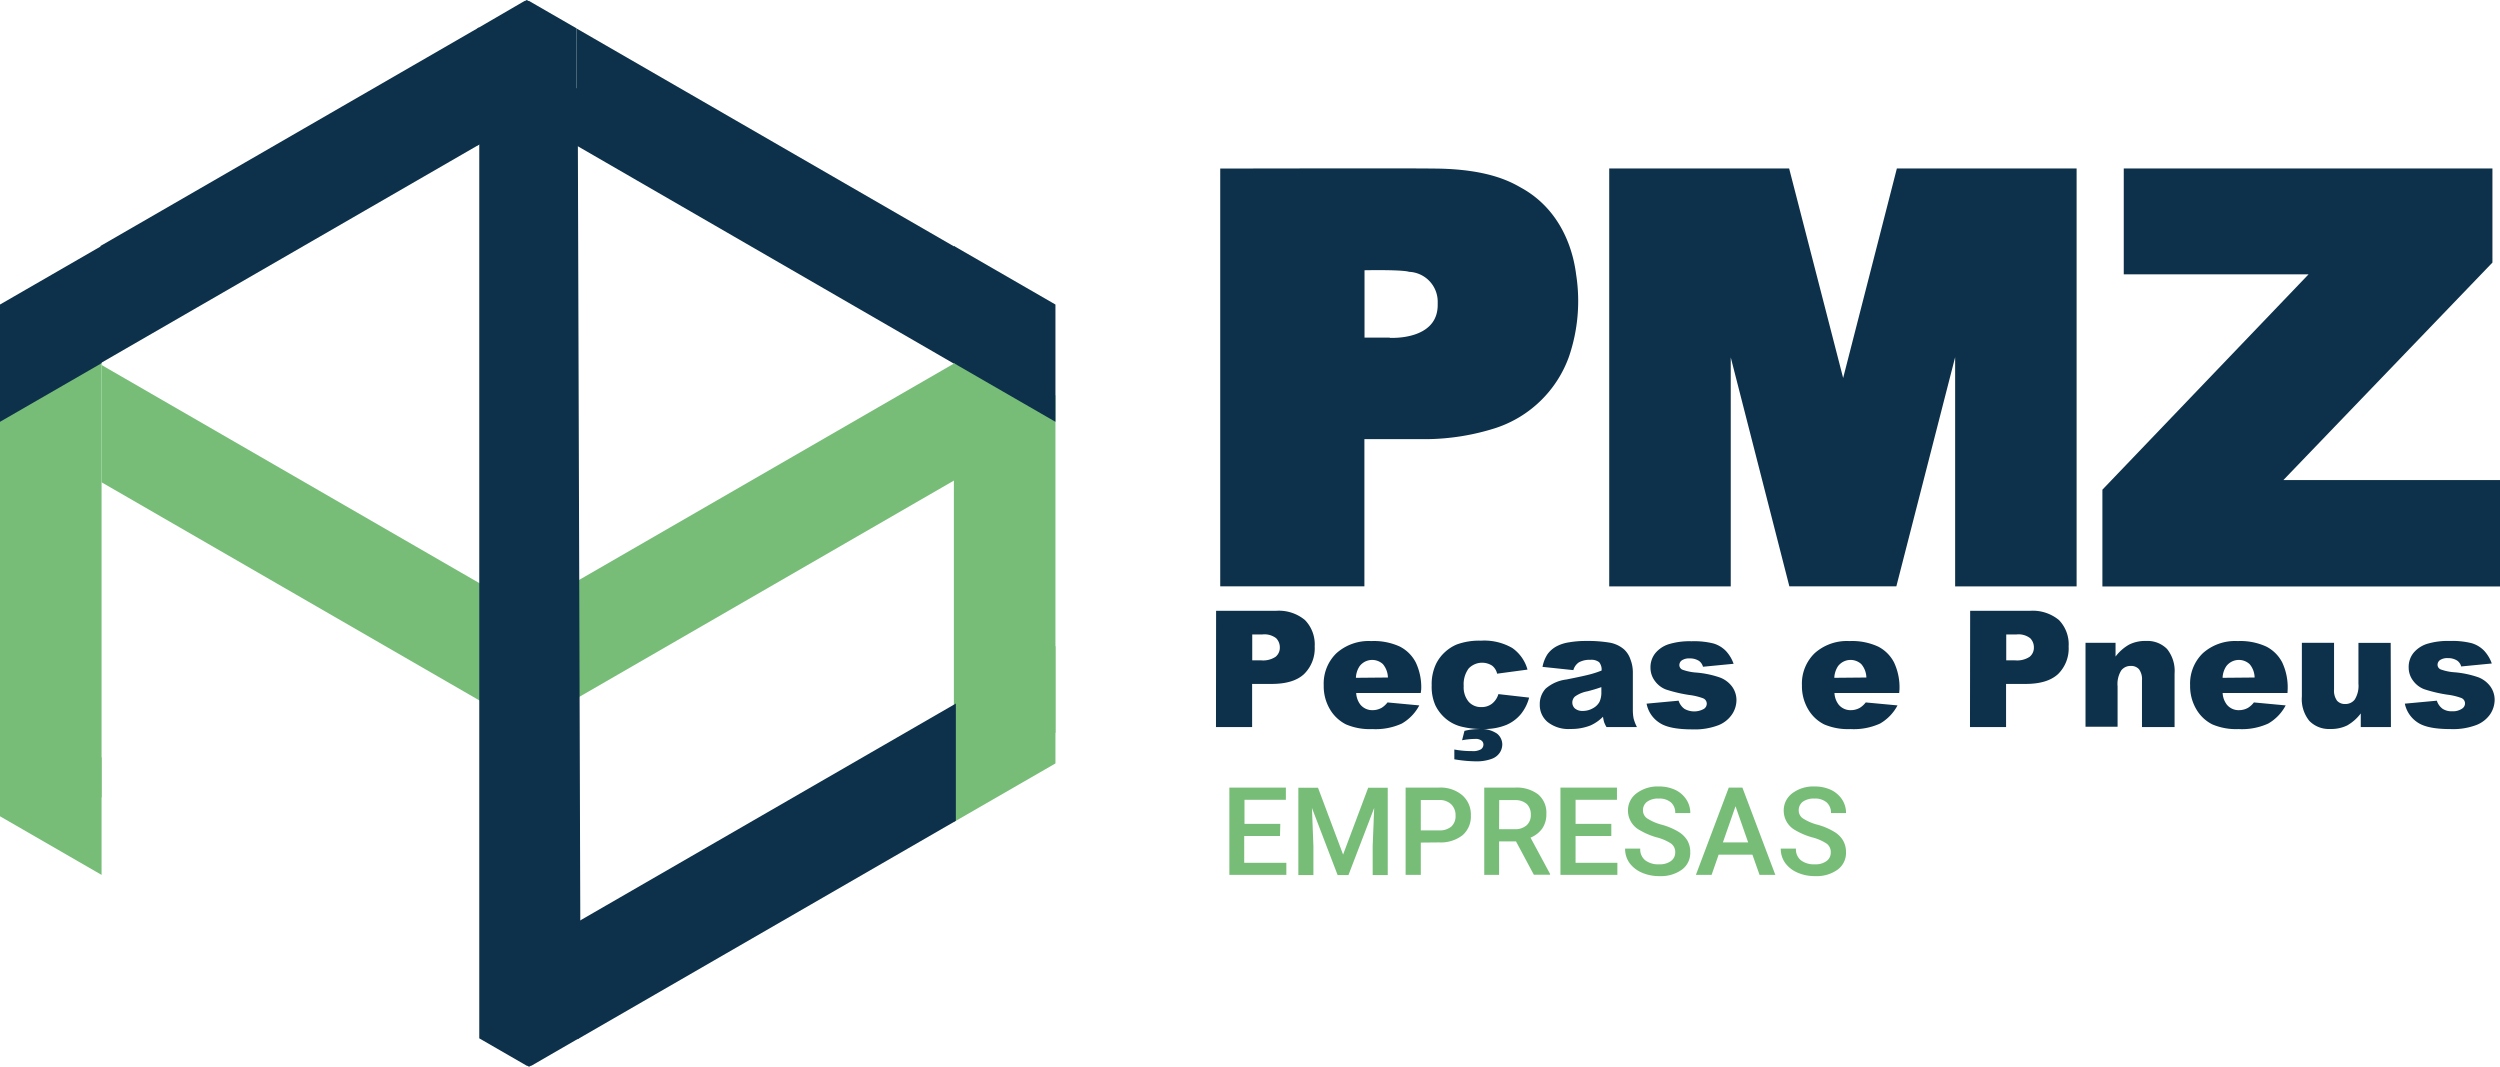 <svg xmlns="http://www.w3.org/2000/svg"  viewBox="0 0 429.51 183.27"><defs><style>.cls-1{fill:#0d314a;}.cls-2{fill:#77bd78;}</style></defs><title>Ativo 4</title><g id="Camada_2" data-name="Camada 2"><g id="Camada_1-2" data-name="Camada 1"><g id="Grupo_1151" data-name="Grupo 1151"><path id="Caminho_2219" data-name="Caminho 2219" class="cls-1" d="M82.28,4.72l-65,37.53V62.4l65-37.53Z"/><path id="Caminho_2220" data-name="Caminho 2220" class="cls-2" d="M17.45,62.71l65,37.53v20.15l-65-37.53Z"/><path id="Caminho_2221" data-name="Caminho 2221" class="cls-2" d="M0,137H17.45V62.39L0,68.82Z"/><path id="Caminho_2222" data-name="Caminho 2222" class="cls-2" d="M181.33,125.9H163.88V62.45l17.45,5.47Z"/><path id="Caminho_2223" data-name="Caminho 2223" class="cls-1" d="M0,52.32V72.47L17.45,62.4V42.25Z"/><path id="Caminho_2224" data-name="Caminho 2224" class="cls-1" d="M181.33,52.32V72.47L163.88,62.4V42.25Z"/><path id="Caminho_2225" data-name="Caminho 2225" class="cls-2" d="M181.33,131.16V111l-17.45,10.07v20.15Z"/><path id="Caminho_2226" data-name="Caminho 2226" class="cls-2" d="M17.45,130.15v20.16L0,140.24V120.09Z"/><path id="Caminho_2227" data-name="Caminho 2227" class="cls-1" d="M99.05,4.89l65,37.53V62.57L99.05,25Z"/><path id="Caminho_2228" data-name="Caminho 2228" class="cls-2" d="M164.05,62.37l-65,37.52V120l65-37.53Z"/><path id="Caminho_2229" data-name="Caminho 2229" class="cls-1" d="M164.22,120.87l-65,37.53v20.15l65-37.53Z"/><path id="Caminho_2230" data-name="Caminho 2230" class="cls-1" d="M99.73,168.67l-.48-153.6-.2.11V4.87L90.9.17h-.09L90.5,0l-.29.16h-.08L82,4.89V25l.34-.19V178.39l8.18,4.72h.09l.28.16.32-.17h.08l8.15-4.71v-9.73Z"/></g><path id="Caminho_2231" data-name="Caminho 2231" class="cls-1" d="M238.74,58h-4.31V46.43c7-.11,7.63.27,7.63.27A5.14,5.14,0,0,1,247,52.06a1.09,1.09,0,0,1,0,.18c.14,6.33-8.24,5.8-8.24,5.8m32-11.09c-.25-1.7-1.36-10-9.06-14.49-1.44-.77-5.29-3.5-15.57-3.5-3.17-.07-36.49,0-36.49,0v71.78h24.77V75.45H245a40.14,40.14,0,0,0,11.91-1.9,20,20,0,0,0,12.65-12.29A29.59,29.59,0,0,0,270.76,47"/><path id="Caminho_2232" data-name="Caminho 2232" class="cls-1" d="M356.77,100.74V28.94H325.89l-9.23,36-9.28-36H276.47l0,71.8h20.88V61.4l10.07,39.34h18.38L335.9,61.37v39.37Z"/><path id="Caminho_2233" data-name="Caminho 2233" class="cls-1" d="M392.29,82.48l35.92-37.37V28.94H364.87V47.13h31.75l-35.42,37v16.63h68.31V82.48Z"/><path class="cls-1" d="M208.93,104.94H219.2a7,7,0,0,1,5,1.59,6,6,0,0,1,1.67,4.54,6.18,6.18,0,0,1-1.82,4.73q-1.81,1.7-5.56,1.7h-3.37v7.41h-6.21Zm6.21,8.51h1.51a3.87,3.87,0,0,0,2.5-.61,2,2,0,0,0,.73-1.59,2.23,2.23,0,0,0-.63-1.6,3.28,3.28,0,0,0-2.36-.65h-1.75Z"/><path class="cls-1" d="M244.09,119.06H233a3.55,3.55,0,0,0,.72,2,2.64,2.64,0,0,0,2.1.95,3.19,3.19,0,0,0,1.56-.41,3.84,3.84,0,0,0,1-.92l5.46.51a7.8,7.8,0,0,1-3,3.12,10.85,10.85,0,0,1-5.08.95,10.38,10.38,0,0,1-4.52-.81,6.73,6.73,0,0,1-2.74-2.57,7.8,7.8,0,0,1-1.08-4.15,7.25,7.25,0,0,1,2.17-5.49,8.29,8.29,0,0,1,6-2.1,10.62,10.62,0,0,1,4.9.94,6.32,6.32,0,0,1,2.74,2.72,9.93,9.93,0,0,1,.94,4.65Zm-5.64-2.66a3.75,3.75,0,0,0-.86-2.3,2.71,2.71,0,0,0-4,.35,3.83,3.83,0,0,0-.64,2Z"/><path class="cls-1" d="M257.43,119.25l5.28.6a7.51,7.51,0,0,1-1.43,2.85,6.61,6.61,0,0,1-2.55,1.87,9.88,9.88,0,0,1-3.93.67,14.29,14.29,0,0,1-3.83-.43,6.62,6.62,0,0,1-2.64-1.39,7,7,0,0,1-1.73-2.25,7.87,7.87,0,0,1-.63-3.43,8.07,8.07,0,0,1,.77-3.72,6.87,6.87,0,0,1,1.52-2,7,7,0,0,1,2-1.29,11.16,11.16,0,0,1,4.16-.66,9.62,9.62,0,0,1,5.4,1.26,6.7,6.7,0,0,1,2.61,3.71l-5.22.7a2.4,2.4,0,0,0-.89-1.4,3.19,3.19,0,0,0-4,.51,4.54,4.54,0,0,0-.85,3,3.86,3.86,0,0,0,.85,2.71,2.8,2.8,0,0,0,2.15.92,2.89,2.89,0,0,0,1.83-.56A3.24,3.24,0,0,0,257.43,119.25Zm-6.24,7.93.41-1.61a10,10,0,0,1,2.4-.31,4.88,4.88,0,0,1,3.21.79,2.42,2.42,0,0,1,.89,1.86,2.65,2.65,0,0,1-.4,1.35,2.78,2.78,0,0,1-1.44,1.12,7.46,7.46,0,0,1-2.75.42,22.82,22.82,0,0,1-3.65-.35v-1.68a16,16,0,0,0,3,.27,2.77,2.77,0,0,0,1.58-.31,1,1,0,0,0,.42-.82.86.86,0,0,0-.34-.68,1.64,1.64,0,0,0-1.06-.28A12.72,12.72,0,0,0,251.19,127.18Z"/><path class="cls-1" d="M270.31,115.13l-5.3-.56a6.08,6.08,0,0,1,.86-2.18A4.71,4.71,0,0,1,267.5,111a6.77,6.77,0,0,1,2.1-.65,16.36,16.36,0,0,1,2.89-.23,22.66,22.66,0,0,1,4,.28,5.16,5.16,0,0,1,2.52,1.16,4.09,4.09,0,0,1,1.11,1.74,6.08,6.08,0,0,1,.41,2.14v6.4a8.2,8.2,0,0,0,.13,1.6,7.39,7.39,0,0,0,.57,1.47H276a5.53,5.53,0,0,1-.41-.85,7.75,7.75,0,0,1-.19-.92,7.17,7.17,0,0,1-2.16,1.5,9,9,0,0,1-3.42.6,5.75,5.75,0,0,1-3.94-1.2,3.81,3.81,0,0,1-1.34-3,3.92,3.92,0,0,1,1-2.72,6.64,6.64,0,0,1,3.57-1.58c2.08-.41,3.43-.71,4.05-.88a16.15,16.15,0,0,0,2-.66,2,2,0,0,0-.42-1.43,2.14,2.14,0,0,0-1.49-.41,3.82,3.82,0,0,0-2,.44A2.37,2.37,0,0,0,270.31,115.13Zm4.81,2.92c-.76.27-1.56.51-2.39.72a5.41,5.41,0,0,0-2.14.89,1.4,1.4,0,0,0-.46,1,1.38,1.38,0,0,0,.46,1.07,2,2,0,0,0,1.34.41,3.42,3.42,0,0,0,1.72-.45,2.74,2.74,0,0,0,1.14-1.09,3.77,3.77,0,0,0,.33-1.69Z"/><path class="cls-1" d="M282.89,120.89l5.5-.51a2.73,2.73,0,0,0,1,1.4,3.4,3.4,0,0,0,3.36,0,1.07,1.07,0,0,0,.48-.89,1,1,0,0,0-.63-.92,10.59,10.59,0,0,0-2.38-.57,24.72,24.72,0,0,1-4-.94,4.17,4.17,0,0,1-1.89-1.45,3.76,3.76,0,0,1-.77-2.32,3.84,3.84,0,0,1,.83-2.47,4.93,4.93,0,0,1,2.29-1.54,12.18,12.18,0,0,1,3.91-.51,13.66,13.66,0,0,1,3.82.39,5,5,0,0,1,2.06,1.23,6.29,6.29,0,0,1,1.37,2.25l-5.26.51a1.82,1.82,0,0,0-.68-1,2.79,2.79,0,0,0-1.58-.43,2.24,2.24,0,0,0-1.37.33,1,1,0,0,0-.43.81.86.86,0,0,0,.54.8,8.79,8.79,0,0,0,2.38.49,16.4,16.4,0,0,1,4.11.87,4.63,4.63,0,0,1,2.07,1.6,3.94,3.94,0,0,1,.71,2.27,4.45,4.45,0,0,1-.76,2.44,5.07,5.07,0,0,1-2.38,1.88,11.42,11.42,0,0,1-4.44.7c-2.64,0-4.52-.37-5.64-1.13A5,5,0,0,1,282.89,120.89Z"/><path class="cls-1" d="M326.29,119.06H315.17a3.55,3.55,0,0,0,.72,2,2.63,2.63,0,0,0,2.1.95,3.18,3.18,0,0,0,1.55-.41,3.84,3.84,0,0,0,1-.92l5.46.51a7.78,7.78,0,0,1-3,3.12,10.88,10.88,0,0,1-5.08.95,10.43,10.43,0,0,1-4.53-.81,6.64,6.64,0,0,1-2.73-2.57,7.8,7.8,0,0,1-1.08-4.15,7.25,7.25,0,0,1,2.17-5.49,8.28,8.28,0,0,1,6-2.1,10.67,10.67,0,0,1,4.91.94,6.32,6.32,0,0,1,2.74,2.72,10.06,10.06,0,0,1,.94,4.65Zm-5.64-2.66a3.69,3.69,0,0,0-.87-2.3,2.71,2.71,0,0,0-4,.35,3.93,3.93,0,0,0-.64,2Z"/><path class="cls-1" d="M338.48,104.94h10.26a7.06,7.06,0,0,1,5,1.59,6,6,0,0,1,1.66,4.54,6.17,6.17,0,0,1-1.81,4.73q-1.83,1.7-5.56,1.7h-3.38v7.41h-6.2Zm6.2,8.51h1.52a3.89,3.89,0,0,0,2.5-.61,2,2,0,0,0,.73-1.59,2.23,2.23,0,0,0-.63-1.6,3.28,3.28,0,0,0-2.36-.65h-1.76Z"/><path class="cls-1" d="M358.3,110.44h5.16v2.36a7.63,7.63,0,0,1,2.34-2.06,6.11,6.11,0,0,1,2.89-.62,4.72,4.72,0,0,1,3.61,1.37,6,6,0,0,1,1.3,4.23v9.19H368v-8a2.88,2.88,0,0,0-.51-1.93,1.79,1.79,0,0,0-1.42-.57,2,2,0,0,0-1.63.77,4.4,4.4,0,0,0-.63,2.74v6.94H358.3Z"/><path class="cls-1" d="M393,119.06H381.86a3.55,3.55,0,0,0,.72,2,2.61,2.61,0,0,0,2.1.95,3.18,3.18,0,0,0,1.55-.41,3.84,3.84,0,0,0,1-.92l5.46.51a7.78,7.78,0,0,1-3,3.12,10.88,10.88,0,0,1-5.08.95,10.43,10.43,0,0,1-4.53-.81,6.64,6.64,0,0,1-2.73-2.57,7.8,7.8,0,0,1-1.08-4.15,7.25,7.25,0,0,1,2.17-5.49,8.28,8.28,0,0,1,6-2.1,10.67,10.67,0,0,1,4.91.94,6.32,6.32,0,0,1,2.74,2.72,10.06,10.06,0,0,1,.94,4.65Zm-5.65-2.66a3.63,3.63,0,0,0-.86-2.3,2.71,2.71,0,0,0-4,.35,3.83,3.83,0,0,0-.64,2Z"/><path class="cls-1" d="M410.77,124.91h-5.18v-2.34a7.72,7.72,0,0,1-2.33,2.06,6.22,6.22,0,0,1-2.9.61,4.69,4.69,0,0,1-3.59-1.37,5.91,5.91,0,0,1-1.3-4.21v-9.22H401v8a2.93,2.93,0,0,0,.51,1.94,1.78,1.78,0,0,0,1.41.57,2,2,0,0,0,1.63-.76,4.44,4.44,0,0,0,.64-2.74v-7h5.54Z"/><path class="cls-1" d="M413.16,120.89l5.5-.51a2.73,2.73,0,0,0,1,1.4,2.83,2.83,0,0,0,1.63.42,2.8,2.8,0,0,0,1.73-.47,1.07,1.07,0,0,0,.48-.89,1,1,0,0,0-.63-.92,10.59,10.59,0,0,0-2.38-.57,24.26,24.26,0,0,1-4-.94,4.25,4.25,0,0,1-1.9-1.45,3.76,3.76,0,0,1-.77-2.32,3.84,3.84,0,0,1,.83-2.47,5,5,0,0,1,2.29-1.54,12.18,12.18,0,0,1,3.91-.51,13.66,13.66,0,0,1,3.82.39,5,5,0,0,1,2.06,1.23,6.29,6.29,0,0,1,1.37,2.25l-5.26.51a1.77,1.77,0,0,0-.68-1,2.79,2.79,0,0,0-1.58-.43,2.26,2.26,0,0,0-1.37.33,1,1,0,0,0-.43.81.86.86,0,0,0,.55.8,8.59,8.59,0,0,0,2.37.49,16.4,16.4,0,0,1,4.11.87,4.63,4.63,0,0,1,2.07,1.6,3.94,3.94,0,0,1,.71,2.27,4.52,4.52,0,0,1-.75,2.44,5.15,5.15,0,0,1-2.39,1.88,11.37,11.37,0,0,1-4.43.7c-2.65,0-4.53-.37-5.65-1.13A5.07,5.07,0,0,1,413.16,120.89Z"/><path class="cls-2" d="M219.91,143.63h-6.15v4.6H221v2.08h-9.79v-15h9.71v2.1h-7.11v4.13h6.15Z"/><path class="cls-2" d="M226.44,135.34l4.31,11.48,4.31-11.48h3.36v15h-2.59v-4.93l.26-6.6-4.42,11.53h-1.86l-4.41-11.52.25,6.59v4.93h-2.59v-15Z"/><path class="cls-2" d="M244.1,144.76v5.55h-2.61v-15h5.73a5.79,5.79,0,0,1,4,1.31,4.39,4.39,0,0,1,1.48,3.46,4.24,4.24,0,0,1-1.45,3.43,6.09,6.09,0,0,1-4,1.22Zm0-2.1h3.12a3.06,3.06,0,0,0,2.12-.65,2.41,2.41,0,0,0,.73-1.89,2.59,2.59,0,0,0-.74-1.93,2.86,2.86,0,0,0-2-.75H244.1Z"/><path class="cls-2" d="M260.45,144.55h-2.9v5.76H255v-15h5.26a6.1,6.1,0,0,1,4,1.17,4.09,4.09,0,0,1,1.41,3.36,4.26,4.26,0,0,1-.72,2.52,4.67,4.67,0,0,1-2,1.55l3.36,6.24v.13h-2.79Zm-2.9-2.09h2.67a2.94,2.94,0,0,0,2.06-.67A2.31,2.31,0,0,0,263,140a2.49,2.49,0,0,0-.68-1.86,2.94,2.94,0,0,0-2-.68h-2.75Z"/><path class="cls-2" d="M276.83,143.63h-6.14v4.6h7.18v2.08h-9.78v-15h9.71v2.1h-7.11v4.13h6.14Z"/><path class="cls-2" d="M287.81,146.46a1.8,1.8,0,0,0-.69-1.52,8.19,8.19,0,0,0-2.5-1.08,12.06,12.06,0,0,1-2.88-1.22,3.82,3.82,0,0,1-2.05-3.35,3.64,3.64,0,0,1,1.48-3,6,6,0,0,1,3.83-1.17,6.48,6.48,0,0,1,2.78.57,4.61,4.61,0,0,1,1.92,1.64,4.19,4.19,0,0,1,.7,2.36h-2.59a2.33,2.33,0,0,0-.73-1.83,3,3,0,0,0-2.1-.66,3.19,3.19,0,0,0-2,.54,1.81,1.81,0,0,0-.71,1.52,1.64,1.64,0,0,0,.76,1.37,8.61,8.61,0,0,0,2.51,1.07,11.38,11.38,0,0,1,2.81,1.19,4.43,4.43,0,0,1,1.55,1.52,3.94,3.94,0,0,1,.49,2,3.56,3.56,0,0,1-1.43,3,6.2,6.2,0,0,1-3.89,1.11,7.36,7.36,0,0,1-3-.6,5.17,5.17,0,0,1-2.12-1.66,4.17,4.17,0,0,1-.75-2.47h2.6a2.41,2.41,0,0,0,.84,2,3.68,3.68,0,0,0,2.42.7,3.2,3.2,0,0,0,2-.55A1.79,1.79,0,0,0,287.81,146.46Z"/><path class="cls-2" d="M301.07,146.83h-5.8l-1.21,3.48h-2.7l5.65-15h2.34l5.66,15H302.3Zm-5.07-2.1h4.34l-2.17-6.21Z"/><path class="cls-2" d="M314.53,146.46a1.78,1.78,0,0,0-.7-1.52,8.07,8.07,0,0,0-2.5-1.08,12.24,12.24,0,0,1-2.88-1.22,3.83,3.83,0,0,1-2-3.35,3.66,3.66,0,0,1,1.47-3,6,6,0,0,1,3.83-1.17,6.56,6.56,0,0,1,2.79.57,4.74,4.74,0,0,1,1.92,1.64,4.27,4.27,0,0,1,.7,2.36h-2.59a2.34,2.34,0,0,0-.74-1.83,3,3,0,0,0-2.1-.66,3.19,3.19,0,0,0-2,.54,1.8,1.8,0,0,0-.7,1.52,1.62,1.62,0,0,0,.76,1.37,8.49,8.49,0,0,0,2.51,1.07,11.3,11.3,0,0,1,2.8,1.19,4.27,4.27,0,0,1,1.55,1.52,3.94,3.94,0,0,1,.5,2,3.55,3.55,0,0,1-1.44,3,6.18,6.18,0,0,1-3.89,1.11,7.31,7.31,0,0,1-3-.6,5.11,5.11,0,0,1-2.12-1.66,4.18,4.18,0,0,1-.76-2.47h2.61a2.41,2.41,0,0,0,.84,2,3.66,3.66,0,0,0,2.41.7,3.16,3.16,0,0,0,2-.55A1.77,1.77,0,0,0,314.53,146.46Z"/></g></g></svg>
